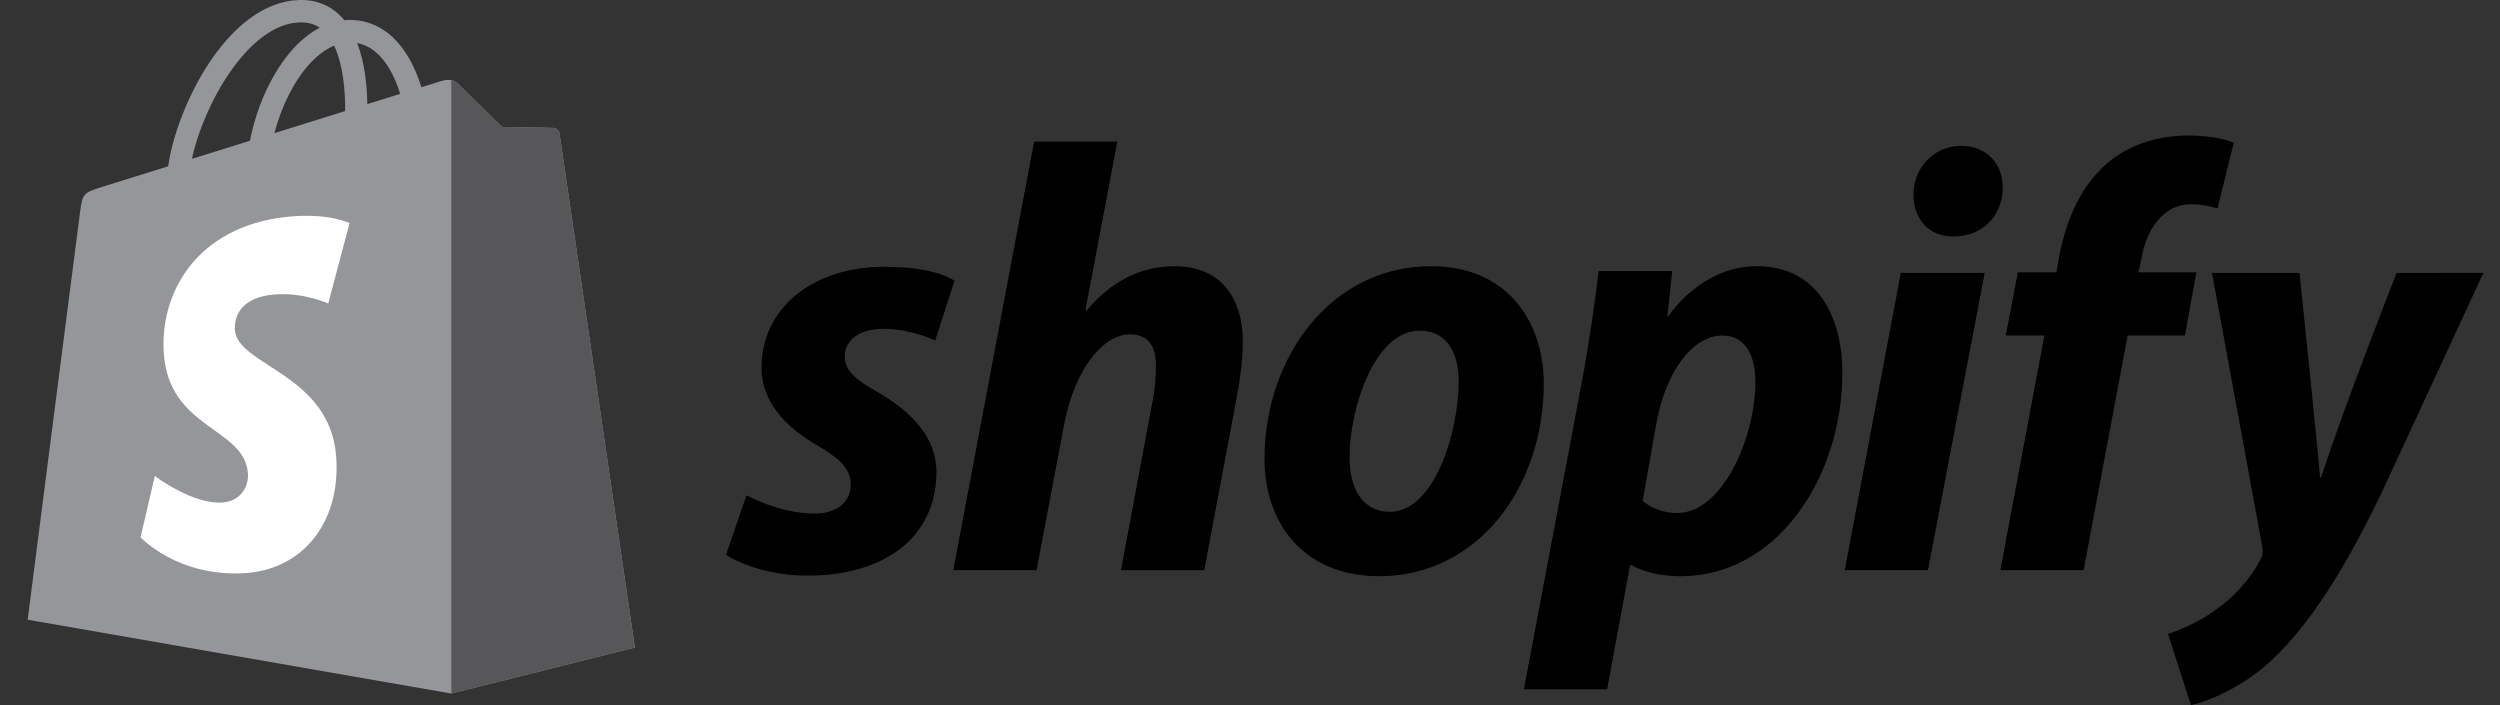 <svg width="78" height="22" viewBox="0 0 78 22" fill="none" xmlns="http://www.w3.org/2000/svg">
<rect x="0" y="0" width="78" height="22" fill="#333333" stroke="none"/>
<path d="M17.457 4.167C17.442 4.058 17.348 3.997 17.269 3.99C17.191 3.984 15.663 3.96 15.663 3.96C15.663 3.96 14.384 2.709 14.258 2.582C14.132 2.455 13.885 2.493 13.79 2.522C13.788 2.522 13.549 2.597 13.147 2.722C13.08 2.503 12.981 2.232 12.84 1.961C12.385 1.086 11.719 0.623 10.913 0.622C10.912 0.622 10.911 0.622 10.91 0.622C10.854 0.622 10.799 0.627 10.743 0.632C10.719 0.603 10.695 0.575 10.67 0.547C10.319 0.169 9.87 -0.015 9.331 0.001C8.291 0.031 7.255 0.788 6.415 2.133C5.824 3.079 5.375 4.268 5.247 5.188C4.053 5.561 3.218 5.821 3.199 5.827C2.597 6.018 2.577 6.037 2.499 6.61C2.44 7.042 0.863 19.335 0.863 19.335L14.081 21.639L19.809 20.204C19.809 20.204 17.472 4.276 17.457 4.167ZM12.486 2.929C12.181 3.024 11.835 3.132 11.46 3.249C11.452 2.718 11.39 1.98 11.144 1.342C11.934 1.492 12.322 2.392 12.486 2.929ZM10.768 3.465C10.076 3.681 9.32 3.917 8.562 4.154C8.775 3.331 9.179 2.511 9.676 1.974C9.861 1.774 10.119 1.551 10.425 1.424C10.713 2.029 10.776 2.886 10.768 3.465ZM9.351 0.699C9.596 0.693 9.801 0.747 9.977 0.864C9.696 1.011 9.424 1.222 9.169 1.498C8.509 2.212 8.002 3.321 7.8 4.391C7.171 4.587 6.555 4.78 5.988 4.956C6.346 3.272 7.746 0.745 9.351 0.699Z" fill="#949699"/>
<path d="M17.269 3.99C17.191 3.984 15.663 3.96 15.663 3.96C15.663 3.96 14.384 2.709 14.258 2.582C14.211 2.534 14.148 2.51 14.081 2.5L14.082 21.639L19.809 20.204C19.809 20.204 17.472 4.276 17.457 4.167C17.442 4.058 17.348 3.997 17.269 3.99Z" fill="#575759"/>
<path d="M10.906 6.96L10.241 9.469C10.241 9.469 9.499 9.128 8.619 9.184C7.329 9.266 7.315 10.086 7.328 10.293C7.398 11.415 10.327 11.659 10.492 14.288C10.621 16.355 9.403 17.77 7.649 17.881C5.544 18.015 4.385 16.764 4.385 16.764L4.831 14.851C4.831 14.851 5.997 15.738 6.931 15.679C7.541 15.64 7.759 15.14 7.737 14.786C7.646 13.322 5.261 13.409 5.11 11.004C4.983 8.98 6.302 6.929 9.211 6.744C10.332 6.672 10.906 6.96 10.906 6.96Z" fill="white"/>
<path d="M27.353 12.213C26.695 11.853 26.356 11.549 26.356 11.132C26.356 10.6 26.826 10.259 27.561 10.259C28.415 10.259 29.179 10.62 29.179 10.62L29.781 8.76C29.781 8.76 29.227 8.324 27.598 8.324C25.33 8.324 23.759 9.633 23.759 11.473C23.759 12.516 24.493 13.313 25.472 13.881C26.262 14.336 26.544 14.659 26.544 15.133C26.544 15.626 26.149 16.024 25.416 16.024C24.322 16.024 23.289 15.455 23.289 15.455L22.65 17.314C22.65 17.314 23.604 17.959 25.209 17.959C27.542 17.959 29.217 16.802 29.217 14.716C29.216 13.597 28.37 12.801 27.353 12.213Z" fill="black"/>
<path d="M36.65 8.306C35.502 8.306 34.598 8.856 33.902 9.69L33.865 9.671L34.862 4.417H32.265L29.743 17.789H32.34L33.206 13.218C33.544 11.492 34.429 10.43 35.257 10.43C35.84 10.43 36.066 10.829 36.066 11.398C36.066 11.758 36.029 12.195 35.953 12.555L34.975 17.79H37.572L38.588 12.384C38.701 11.815 38.777 11.132 38.777 10.677C38.776 9.197 38.004 8.306 36.65 8.306Z" fill="black"/>
<path d="M44.647 8.306C41.523 8.306 39.453 11.151 39.453 14.318C39.453 16.347 40.695 17.978 43.029 17.978C46.096 17.978 48.166 15.209 48.166 11.966C48.166 10.088 47.074 8.306 44.647 8.306ZM43.367 15.968C42.483 15.968 42.106 15.21 42.106 14.261C42.106 12.763 42.878 10.316 44.289 10.316C45.211 10.316 45.512 11.113 45.512 11.891C45.512 13.503 44.741 15.968 43.367 15.968Z" fill="black"/>
<path d="M54.808 8.306C53.055 8.306 52.061 9.861 52.061 9.861H52.023L52.174 8.457H49.878C49.766 9.406 49.558 10.847 49.352 11.928L47.545 21.506H50.142L50.857 17.637H50.913C50.913 17.637 51.446 17.978 52.438 17.978C55.486 17.978 57.481 14.83 57.481 11.643C57.481 9.88 56.709 8.306 54.808 8.306ZM52.324 16.006C51.65 16.006 51.251 15.627 51.251 15.627L51.684 13.18C51.986 11.549 52.832 10.468 53.736 10.468C54.526 10.468 54.77 11.207 54.77 11.909C54.77 13.597 53.773 16.006 52.324 16.006Z" fill="black"/>
<path d="M61.188 4.551C60.36 4.551 59.701 5.214 59.701 6.068C59.701 6.845 60.19 7.377 60.924 7.377H60.962C61.771 7.377 62.467 6.826 62.486 5.859C62.486 5.101 61.978 4.551 61.188 4.551Z" fill="black"/>
<path d="M57.556 17.789H60.152L61.922 8.515H59.306L57.556 17.789Z" fill="black"/>
<path d="M68.527 8.496H66.72L66.814 8.059C66.964 7.168 67.492 6.371 68.357 6.371C68.819 6.371 69.185 6.504 69.185 6.504L69.693 4.455C69.693 4.455 69.241 4.228 68.281 4.228C67.359 4.228 66.438 4.494 65.741 5.1C64.856 5.859 64.442 6.959 64.236 8.059L64.161 8.496H62.956L62.58 10.468H63.785L62.411 17.789H65.008L66.382 10.468H68.169L68.527 8.496Z" fill="black"/>
<path d="M74.774 8.515C74.774 8.515 73.15 12.637 72.421 14.887H72.384C72.334 14.163 71.744 8.515 71.744 8.515H69.015L70.578 17.03C70.616 17.22 70.597 17.334 70.521 17.467C70.219 18.054 69.712 18.624 69.109 19.041C68.62 19.401 68.075 19.629 67.642 19.781L68.357 22C68.884 21.886 69.975 21.45 70.897 20.577C72.083 19.459 73.174 17.732 74.303 15.38L77.483 8.514L74.774 8.515Z" fill="black"/>
</svg>
